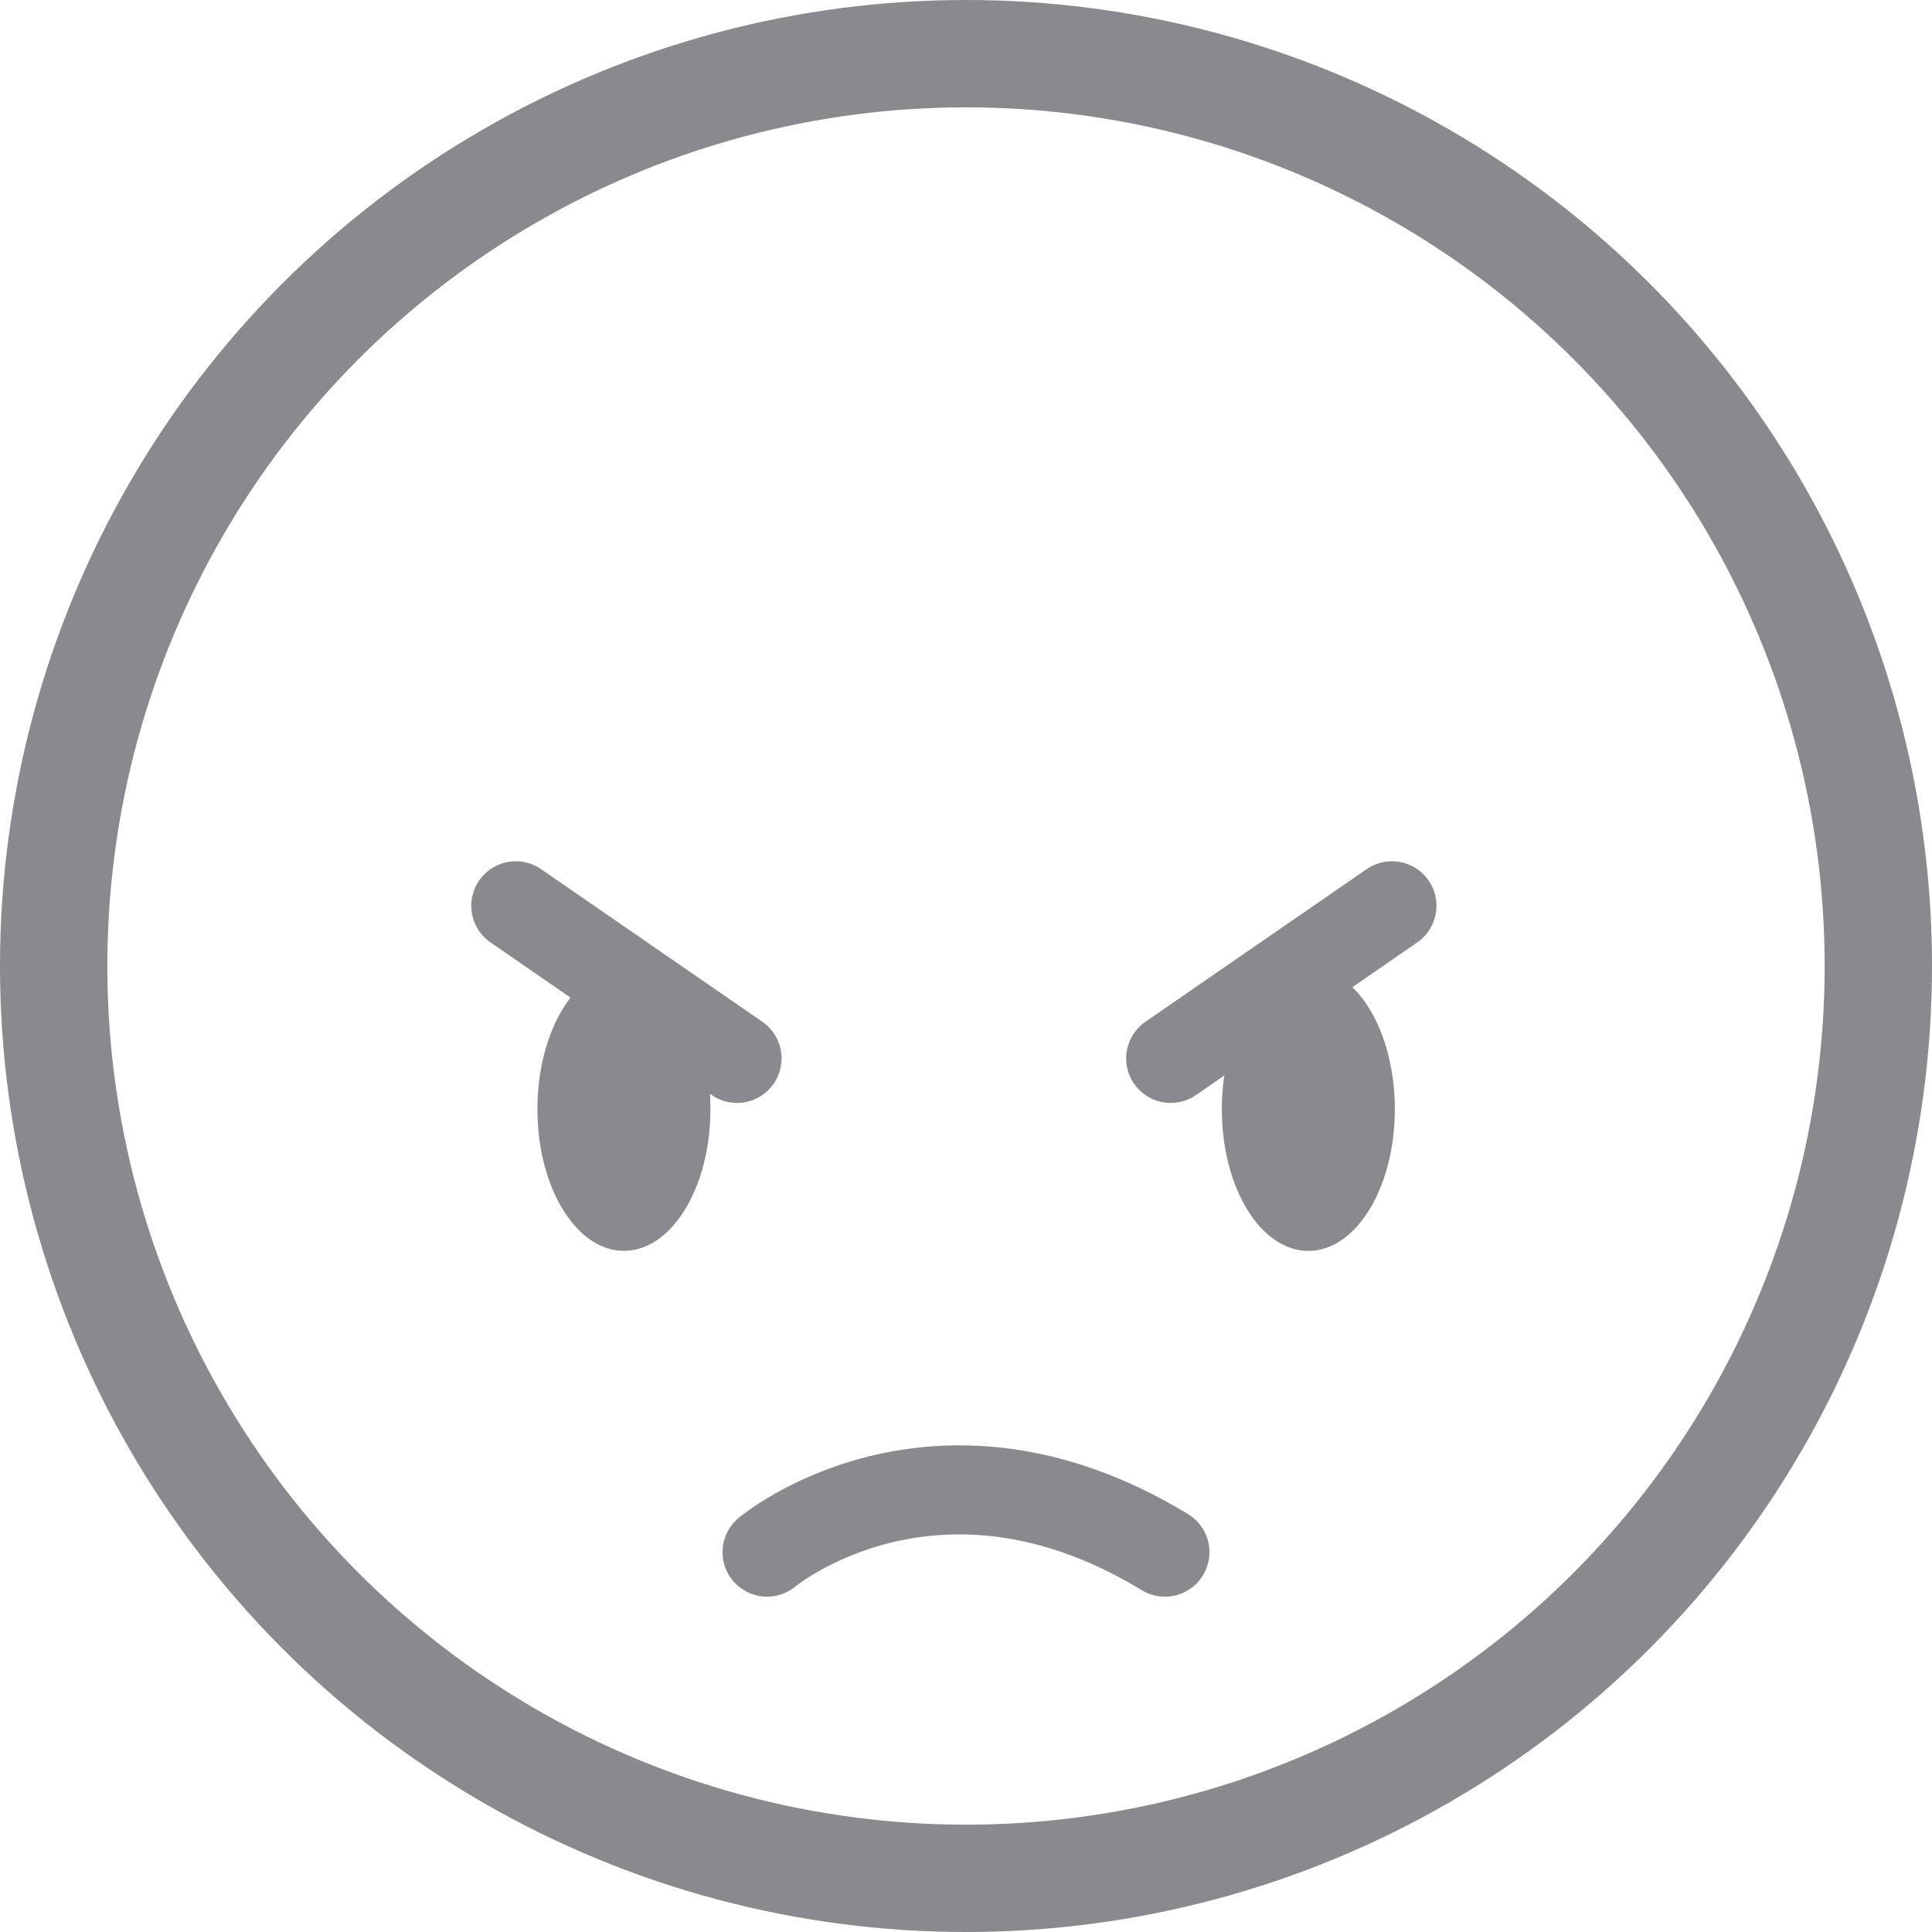 <svg xmlns="http://www.w3.org/2000/svg" width="36" height="36" viewBox="0 0 36 36">
  <g id="emoji1" transform="translate(-64.248 -278.291)">
    <g id="Group_98" data-name="Group 98" transform="translate(65.248 279.291)">
      <circle id="Ellipse_10" data-name="Ellipse 10" cx="17" cy="17" r="17" fill="none" stroke="#8a8a8e" stroke-width="2"/>
    </g>
    <g id="Group_20115" data-name="Group 20115" transform="translate(69.58 295.169)">
      <path id="Path_316" data-name="Path 316" d="M80.208,382.915s3.117-2.611,7.414,0" transform="translate(-71.247 -370.871)" fill="none" stroke="#8a8a8e" stroke-linecap="round" stroke-linejoin="round" stroke-width="1.659"/>
      <g id="Group_117" data-name="Group 117" transform="translate(4.279)">
        <ellipse id="Ellipse_31" data-name="Ellipse 31" cx="1.612" cy="2.641" rx="1.612" ry="2.641" transform="translate(0.403 1.148)" fill="#8a8a8e"/>
        <line id="Line_40" data-name="Line 40" x2="4.123" y2="2.844" fill="none" stroke="#8a8a8e" stroke-linecap="round" stroke-linejoin="round" stroke-width="1.659"/>
      </g>
      <g id="Group_118" data-name="Group 118" transform="translate(16.482)">
        <path id="Path_317" data-name="Path 317" d="M93.4,372.943c0,1.459-.721,2.641-1.612,2.641s-1.612-1.182-1.612-2.641.722-2.642,1.612-2.642S93.4,371.483,93.4,372.943Z" transform="translate(-89.223 -369.153)" fill="#8a8a8e"/>
        <line id="Line_41" data-name="Line 41" x1="4.123" y2="2.844" fill="none" stroke="#8a8a8e" stroke-linecap="round" stroke-linejoin="round" stroke-width="1.659"/>
      </g>
    </g>
  </g>
</svg>
